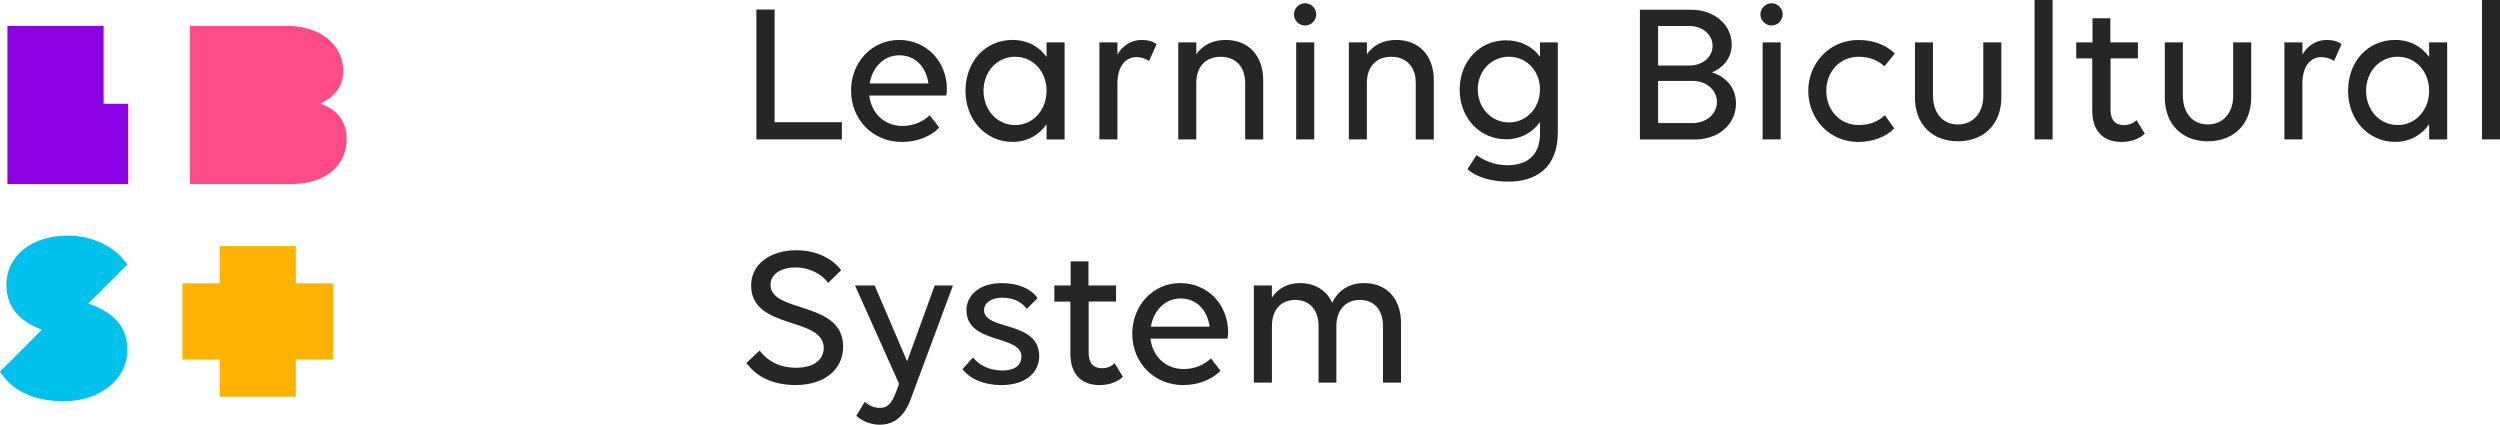 <?xml version="1.0" encoding="UTF-8"?>
<svg id="Capa_1" data-name="Capa 1" xmlns="http://www.w3.org/2000/svg" viewBox="0 0 485.04 82.41">
  <defs>
    <style>
      .cls-1 {
        fill: #00c1eb;
      }

      .cls-2 {
        fill: #ffb200;
      }

      .cls-3 {
        fill: #ff4c88;
      }

      .cls-4 {
        fill: #8c00e4;
      }

      .cls-5 {
        fill: #262626;
      }
    </style>
  </defs>
  <g>
    <path class="cls-5" d="m146.75,1.85h3.54v21.86h13.05v3.34h-16.59V1.85Z"/>
    <path class="cls-5" d="m165.11,17.62c0-5.47,3.97-9.87,9.32-9.87s9.28,4.21,9.28,9.52c0,.47-.04.98-.12,1.26h-14.94c.39,3.38,2.87,5.9,6.45,5.9,2.12,0,4.01-.82,5.27-2.08l1.85,2.4c-1.53,1.65-4.21,2.79-7.23,2.79-5.74,0-9.87-4.44-9.87-9.91Zm3.62-1.42h11.41c-.55-3.5-2.71-5.47-5.67-5.47s-5.23,2.32-5.74,5.47Z"/>
    <path class="cls-5" d="m203.05,24.11c-1.45,2.08-3.74,3.42-6.61,3.42-5.11,0-9.12-4.21-9.12-9.91s3.86-9.87,9.12-9.87c2.87,0,5.15,1.26,6.61,3.3v-2.83h3.5v18.84h-3.5v-2.95Zm0-6.49c0-3.7-2.56-6.61-6.1-6.61s-6.13,2.91-6.13,6.61,2.59,6.64,6.13,6.64,6.1-2.99,6.1-6.64Z"/>
    <path class="cls-5" d="m216.8,27.05h-3.5V8.22h3.5v2.36c1.02-1.73,2.64-2.83,4.72-2.83,1.18,0,2.2.27,2.87.82l-1.45,3.26c-.63-.43-1.53-.75-2.44-.75-2.28,0-3.7,1.97-3.7,5.11v10.85Z"/>
    <path class="cls-5" d="m232.1,27.05h-3.5V8.22h3.5v2.32c1.18-1.77,3.19-2.79,5.67-2.79,4.44,0,7.31,3.02,7.31,7.79v11.52h-3.5v-10.97c0-3.11-1.81-5.07-4.76-5.07s-4.72,1.97-4.72,5.07v10.97Z"/>
    <path class="cls-5" d="m251.05,2.79c0-1.18.99-2.16,2.16-2.16s2.16.98,2.16,2.16-.98,2.16-2.16,2.16-2.16-.98-2.16-2.16Zm3.93,24.26h-3.5V8.22h3.5v18.84Z"/>
    <path class="cls-5" d="m265.2,27.05h-3.5V8.22h3.5v2.32c1.18-1.77,3.19-2.79,5.67-2.79,4.44,0,7.31,3.02,7.31,7.79v11.52h-3.5v-10.97c0-3.11-1.81-5.07-4.76-5.07s-4.72,1.97-4.72,5.07v10.97Z"/>
    <path class="cls-5" d="m292.53,32.05c3.97,0,6.25-2.12,6.25-6.13v-2.24c-1.45,2.05-3.74,3.34-6.61,3.34-5.03,0-8.97-4.09-8.97-9.64s3.93-9.56,8.97-9.56c2.87,0,5.15,1.22,6.61,3.19v-2.79h3.46v17.5c0,6.96-4.4,9.52-9.52,9.52-3.46,0-6.21-.87-8.02-2.4l1.77-2.75c1.26.94,3.34,1.97,6.06,1.97Zm6.25-14.71c0-3.5-2.52-6.33-6.02-6.33s-6.05,2.83-6.05,6.33,2.56,6.41,6.05,6.41,6.02-2.87,6.02-6.41Z"/>
    <path class="cls-5" d="m318.16,1.89h9.99c4.41,0,7.83,2.87,7.83,6.77,0,2.99-2.16,4.72-3.85,5.39,2.52.75,4.68,2.75,4.68,6.05,0,3.74-3.07,6.96-8.02,6.96h-10.62V1.89Zm3.54,3.15v7.67h6.09c2.56,0,4.48-1.65,4.48-3.81s-1.92-3.85-4.48-3.85h-6.09Zm0,10.66v8.18h6.65c2.71,0,4.76-1.77,4.76-4.09s-2.04-4.09-4.72-4.09h-6.68Z"/>
    <path class="cls-5" d="m341.55,2.79c0-1.18.99-2.16,2.16-2.16s2.16.98,2.16,2.16-.98,2.16-2.16,2.16-2.16-.98-2.16-2.16Zm3.93,24.26h-3.5V8.22h3.5v18.84Z"/>
    <path class="cls-5" d="m360.66,11.01c-3.74,0-6.33,2.91-6.33,6.61s2.59,6.64,6.29,6.64c2.04,0,3.81-.67,5.07-1.92l1.81,2.56c-1.49,1.61-4.13,2.64-7,2.64-5.51,0-9.67-4.44-9.67-9.91s4.21-9.87,9.71-9.87c3.03,0,5.51,1.02,7.08,2.63l-2.01,2.48c-1.26-1.18-2.91-1.85-4.95-1.85Z"/>
    <path class="cls-5" d="m375.04,18.64c0,3.31,1.92,5.51,4.83,5.51s4.92-2.2,4.92-5.51v-10.42h3.5v10.7c0,5.11-3.34,8.49-8.42,8.49s-8.34-3.38-8.34-8.49v-10.7h3.5v10.42Z"/>
    <path class="cls-5" d="m394.74,0h3.5v27.05h-3.5V0Z"/>
    <path class="cls-5" d="m402.84,8.22h3.14V3.54h3.46v4.68h5.35v3.11h-5.31v9.95c0,2,.9,2.99,2.59,2.99.95,0,1.89-.35,2.44-.98l1.61,2.64c-.87.86-2.44,1.61-4.52,1.61-3.54,0-5.67-2.09-5.67-6.14v-10.07h-3.11v-3.11Z"/>
    <path class="cls-5" d="m423.52,18.64c0,3.31,1.92,5.51,4.83,5.51s4.92-2.2,4.92-5.51v-10.42h3.5v10.7c0,5.11-3.34,8.49-8.42,8.49s-8.34-3.38-8.34-8.49v-10.7h3.5v10.42Z"/>
    <path class="cls-5" d="m446.71,27.05h-3.5V8.22h3.5v2.36c1.02-1.73,2.64-2.83,4.72-2.83,1.18,0,2.2.27,2.87.82l-1.46,3.26c-.63-.43-1.53-.75-2.44-.75-2.28,0-3.7,1.97-3.7,5.11v10.85Z"/>
    <path class="cls-5" d="m471.29,24.11c-1.45,2.08-3.74,3.42-6.61,3.42-5.11,0-9.12-4.21-9.12-9.91s3.86-9.87,9.12-9.87c2.87,0,5.15,1.26,6.61,3.3v-2.83h3.5v18.84h-3.5v-2.95Zm0-6.49c0-3.7-2.56-6.61-6.1-6.61s-6.13,2.91-6.13,6.61,2.59,6.64,6.13,6.64,6.1-2.99,6.1-6.64Z"/>
    <path class="cls-5" d="m481.55,0h3.5v27.05h-3.5V0Z"/>
    <path class="cls-5" d="m160.67,54.88c-1.14-1.61-3.54-2.99-6.25-2.99-3.03,0-4.92,1.34-4.92,3.38,0,5.54,14.08,3.02,14.08,11.99,0,4.44-3.62,7.44-9.24,7.44-4.72,0-7.79-1.85-9.52-4.29l2.56-2.4c1.69,2.21,4.13,3.34,7,3.34,3.46,0,5.43-1.49,5.43-3.85,0-6.14-14.08-3.42-14.08-12.11,0-4.05,3.58-6.84,8.81-6.84,3.93,0,7.12,1.73,8.65,3.89l-2.52,2.44Z"/>
    <path class="cls-5" d="m176,70.1l5.35-14.71h3.54l-8.14,21.9c-1.22,3.42-3.19,5.11-6.1,5.11-1.65,0-3.34-.67-4.52-1.73l1.65-2.71c.82.78,1.89,1.18,2.95,1.18,1.38,0,2.28-.78,3.11-3.07l.59-1.61-8.54-19.07h3.81l6.3,14.71Z"/>
    <path class="cls-5" d="m201.63,69.08c0,3.19-2.64,5.63-7.35,5.63-3.46,0-6.06-1.22-7.55-3.07l2.04-2.28c1.3,1.57,3.26,2.52,5.74,2.52s3.66-1.1,3.66-2.71c0-4.29-10.66-2.32-10.66-9.01,0-2.76,2.4-5.23,6.8-5.23,3.22,0,5.7,1.06,7,2.91l-2.09,2.08c-1.26-1.57-2.79-2.16-4.84-2.16s-3.46,1.02-3.46,2.4c0,4.05,10.7,1.97,10.7,8.92Z"/>
    <path class="cls-5" d="m204.58,55.39h3.14v-4.68h3.46v4.68h5.35v3.11h-5.31v9.95c0,2,.9,2.99,2.59,2.99.95,0,1.89-.35,2.44-.98l1.61,2.64c-.87.86-2.44,1.61-4.52,1.61-3.54,0-5.67-2.09-5.67-6.13v-10.07h-3.11v-3.11Z"/>
    <path class="cls-5" d="m219.67,64.79c0-5.46,3.97-9.87,9.32-9.87s9.28,4.21,9.28,9.52c0,.47-.04.98-.12,1.26h-14.94c.39,3.38,2.87,5.9,6.45,5.9,2.12,0,4.01-.82,5.27-2.08l1.85,2.4c-1.53,1.65-4.21,2.79-7.23,2.79-5.74,0-9.87-4.44-9.87-9.91Zm3.62-1.41h11.41c-.55-3.5-2.71-5.47-5.67-5.47s-5.23,2.32-5.74,5.47Z"/>
    <path class="cls-5" d="m246.76,74.23h-3.5v-18.84h3.5v2.36c1.14-1.73,3.03-2.83,5.43-2.83,2.95,0,5.15,1.41,6.29,3.81,1.02-2.2,3.11-3.81,6.14-3.81,4.36,0,7.2,2.95,7.2,7.79v11.52h-3.5v-10.97c0-3.11-1.69-5.07-4.48-5.07s-4.56,1.97-4.56,5.07v10.97h-3.46v-10.97c0-3.11-1.73-5.07-4.53-5.07s-4.52,1.97-4.52,5.07v10.97Z"/>
  </g>
  <g>
    <path class="cls-3" d="m67.25,26.96c0-3.61-2.17-5.95-5.11-6.83-.02,0-.02-.03,0-.04,2.05-.92,4.45-2.74,4.45-6.25,0-5.27-4.6-8.81-10.82-8.81h-18.92v30.68h19.54c7.42,0,10.87-4.12,10.87-8.76Z"/>
    <path class="cls-1" d="m12.97,45.72c-6.8,0-11.73,3.97-11.73,9.48,0,5.11,3.35,7.37,6.88,8.77,0,0,0,0,0,0L0,72.1c1.92,3.02,5.51,5.74,12.45,5.74s12.25-4.26,12.25-9.96c0-5.4-3.8-7.62-7.57-9h0l7.57-7.57c-2.3-3.3-6.42-5.6-11.73-5.6Z"/>
    <polygon class="cls-4" points="20.1 5.03 9.34 5.03 6.44 5.03 1.44 5.03 1.44 35.72 7.63 35.72 23.26 35.72 23.26 35.72 24.87 35.72 24.87 20.14 20.1 20.14 20.1 5.03"/>
    <polygon class="cls-2" points="57.39 47.75 42.61 47.75 42.61 54.97 35.39 54.97 35.39 69.75 42.61 69.75 42.61 76.97 57.39 76.97 57.39 69.75 64.61 69.75 64.61 54.97 57.39 54.97 57.39 47.75"/>
  </g>
</svg>